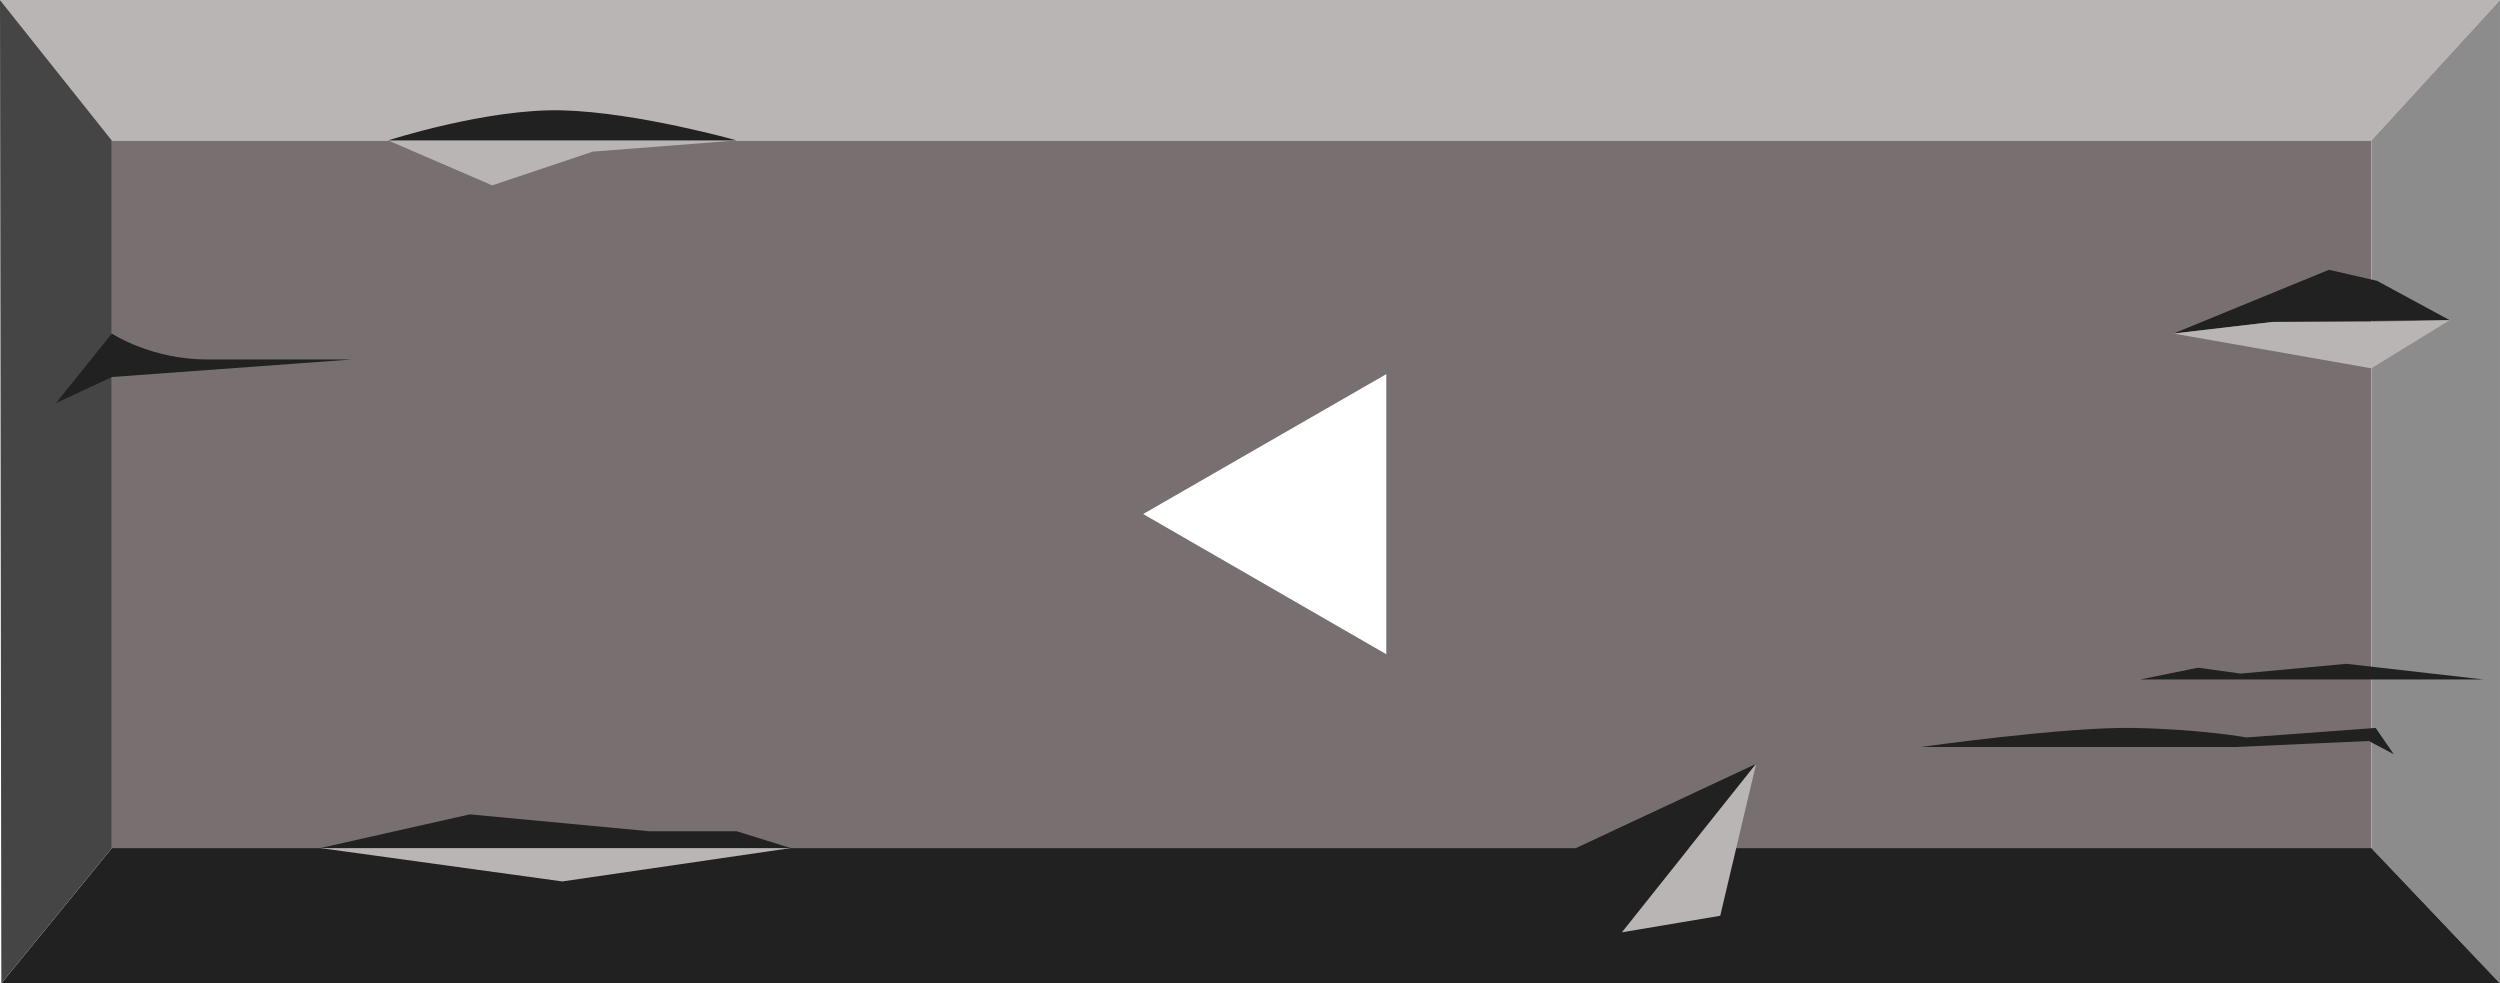 <svg width="211" height="83" viewBox="0 0 211 83" fill="none" xmlns="http://www.w3.org/2000/svg">
<path d="M200.14 11.852H9.439V71.58H200.14V11.852Z" fill="#787070"/>
<path d="M9.439 11.852L0 0H211L200.143 11.852H9.439Z" fill="#B9B5B5"/>
<path d="M210.999 0L200.143 11.852V71.577L210.999 83V0Z" fill="#8D8C8C"/>
<path d="M9.439 71.577L0.111 83H211L200.143 71.577H9.439Z" fill="#212121"/>
<path d="M32.754 11.852L41.54 15.644L50.034 12.797L62.17 11.852H32.754Z" fill="#B9B5B5"/>
<path d="M32.754 11.852C32.754 11.852 41.114 9.143 47.464 9.313C53.814 9.483 62.174 11.852 62.174 11.852H32.754Z" fill="#212121"/>
<path d="M133.006 71.577L136.89 78.687L148.219 64.466L133.006 71.577Z" fill="#212121"/>
<path d="M148.218 64.466L145.187 77.29L136.889 78.687L148.218 64.466Z" fill="#B9B5B5"/>
<path d="M162.102 63.047C162.102 63.047 174.326 61.326 180.085 61.438C185.844 61.55 189.601 62.24 189.601 62.24L200.507 61.438L202.029 63.652L199.927 62.541L188.671 63.047H162.102Z" fill="#212121"/>
<path d="M27.027 71.577L47.462 74.393L66.739 71.577H27.027Z" fill="#B9B5B5"/>
<path d="M27.027 71.577L39.651 68.733L54.803 70.157H62.172L66.739 71.577H27.027Z" fill="#212121"/>
<path d="M200.616 23.699L196.563 22.77L183.439 28.151L191.791 27.172L206.751 27.021L200.616 23.699Z" fill="#212121"/>
<path d="M183.439 28.151L200.143 31.087L206.751 27.021L200.143 27.172H191.791L183.439 28.151Z" fill="#B9B5B5"/>
<path d="M180.65 57.345L185.51 56.353L189.114 56.851L198.03 56.025L209.583 57.345H180.65Z" fill="#212121"/>
<path d="M9.439 11.852L0 0L0.111 83L9.439 71.577V11.852Z" fill="#454545"/>
<path d="M9.438 28.151C9.438 28.151 12.742 30.339 17.464 30.339H29.707L9.442 31.82L4.721 34.023L9.442 28.151H9.438Z" fill="#212121"/>
<g filter="url(#filter0_i_296_662)">
<path d="M115.003 53.216L94.483 41.384L115.003 29.576V53.216Z" fill="white"/>
</g>
<defs>
<filter id="filter0_i_296_662" x="94.482" y="29.576" width="22.521" height="25.64" filterUnits="userSpaceOnUse" color-interpolation-filters="sRGB">
<feFlood flood-opacity="0" result="BackgroundImageFix"/>
<feBlend mode="normal" in="SourceGraphic" in2="BackgroundImageFix" result="shape"/>
<feColorMatrix in="SourceAlpha" type="matrix" values="0 0 0 0 0 0 0 0 0 0 0 0 0 0 0 0 0 0 127 0" result="hardAlpha"/>
<feOffset dx="2" dy="2"/>
<feGaussianBlur stdDeviation="1.5"/>
<feComposite in2="hardAlpha" operator="arithmetic" k2="-1" k3="1"/>
<feColorMatrix type="matrix" values="0 0 0 0 0 0 0 0 0 0 0 0 0 0 0 0 0 0 0.25 0"/>
<feBlend mode="normal" in2="shape" result="effect1_innerShadow_296_662"/>
</filter>
</defs>
</svg>
